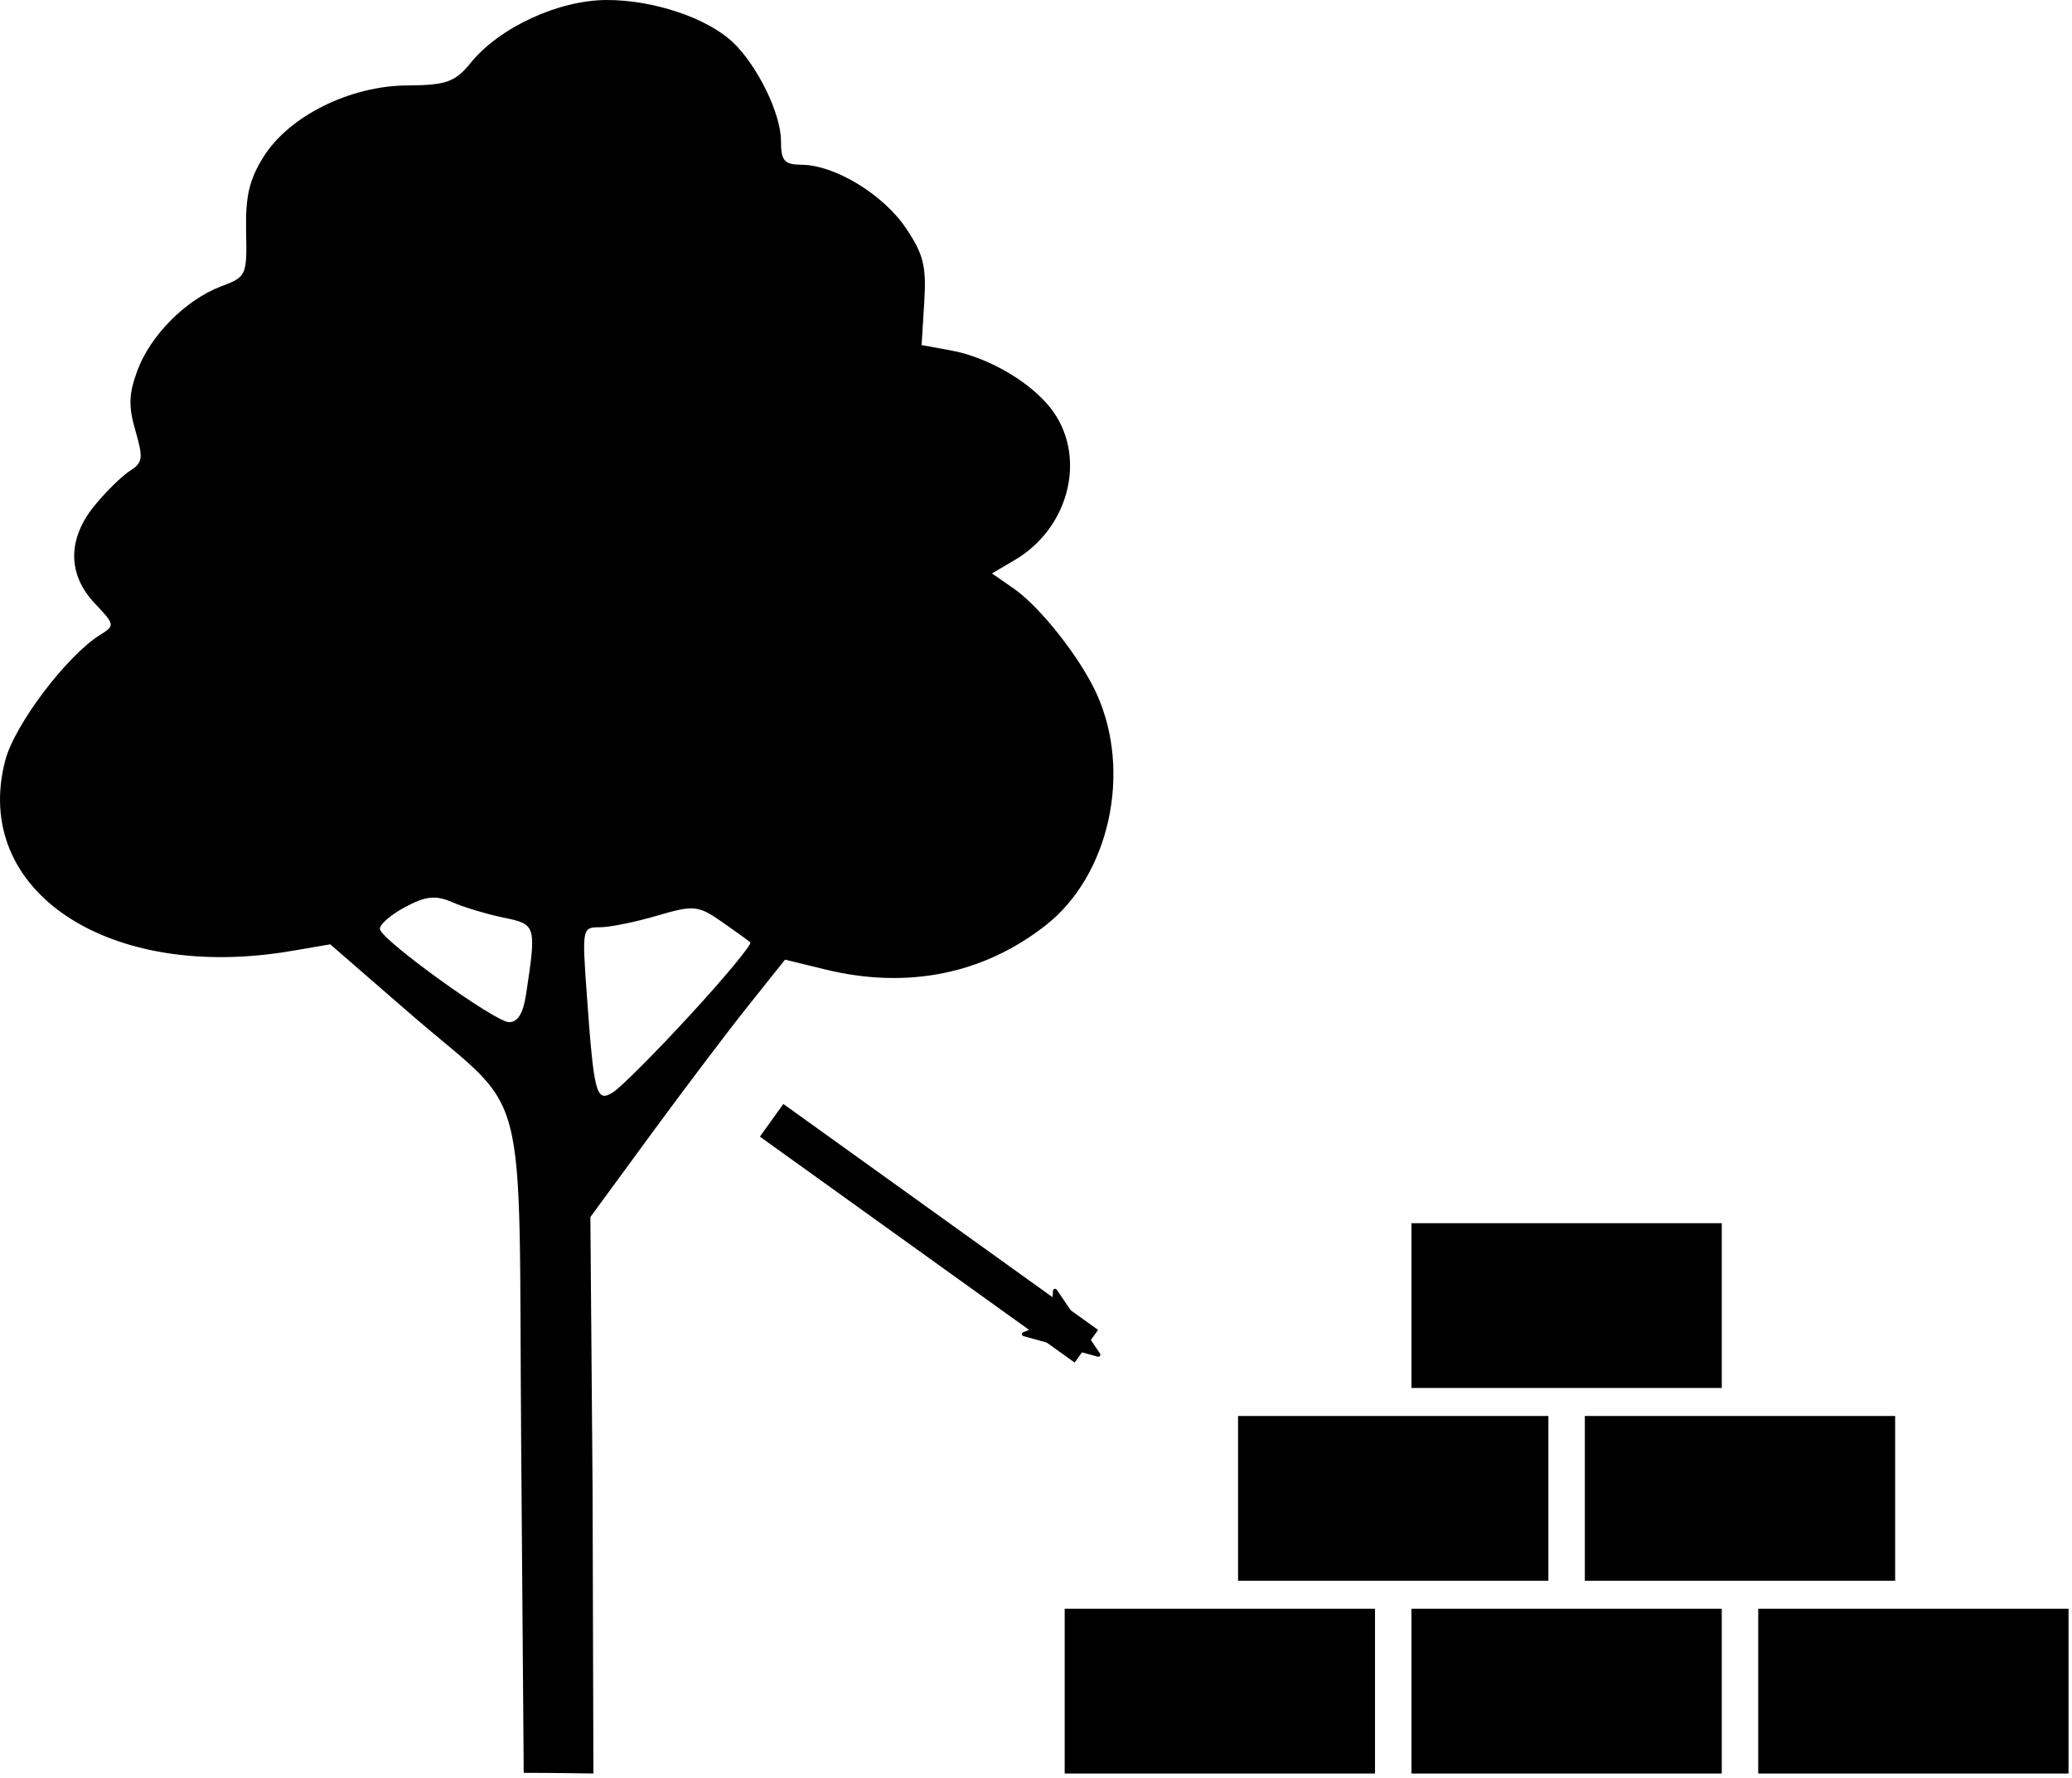 <?xml version="1.0" encoding="UTF-8" standalone="no"?>
<!-- Created with Inkscape (http://www.inkscape.org/) -->

<svg
   xmlns:dc="http://purl.org/dc/elements/1.1/"
   xmlns:cc="http://creativecommons.org/ns#"
   xmlns:rdf="http://www.w3.org/1999/02/22-rdf-syntax-ns#"
   xmlns:svg="http://www.w3.org/2000/svg"
   xmlns="http://www.w3.org/2000/svg"
   xmlns:sodipodi="http://sodipodi.sourceforge.net/DTD/sodipodi-0.dtd"
   xmlns:inkscape="http://www.inkscape.org/namespaces/inkscape"
   width="29.088mm"
   height="24.953mm"
   viewBox="0 0 103.067 88.417"
   id="svg5594"
   version="1.1"
   inkscape:version="0.91 r13725"
   inkscape:export-filename="C:\Users\lamw\Google Drive\Work\Figures\APSIS figures\NETs\icons\CCU.png"
   inkscape:export-xdpi="600.005"
   inkscape:export-ydpi="600.005"
   sodipodi:docname="CCU.svg">
  <defs
     id="defs5596">
    <marker
       inkscape:stockid="Arrow2Mend"
       orient="auto"
       refY="0"
       refX="0"
       id="marker6517"
       style="overflow:visible"
       inkscape:isstock="true">
      <path
         id="path6519"
         style="fill:#000000;fill-opacity:1;fill-rule:evenodd;stroke:#000000;stroke-width:0.625;stroke-linejoin:round;stroke-opacity:1"
         d="M 8.719,4.034 -2.207,0.016 8.719,-4.002 c -1.745,2.372 -1.735,5.617 -6e-7,8.035 z"
         transform="scale(-0.6,-0.6)"
         inkscape:connector-curvature="0" />
    </marker>
    <inkscape:path-effect
       effect="spiro"
       id="path-effect6509"
       is_visible="true" />
  </defs>
  <sodipodi:namedview
     id="base"
     pagecolor="#ffffff"
     bordercolor="#666666"
     borderopacity="1.0"
     inkscape:pageopacity="0.0"
     inkscape:pageshadow="2"
     inkscape:zoom="0.7"
     inkscape:cx="-216.39737"
     inkscape:cy="-19.044483"
     inkscape:document-units="px"
     inkscape:current-layer="layer1"
     showgrid="false"
     fit-margin-top="0"
     fit-margin-left="0"
     fit-margin-right="0"
     fit-margin-bottom="0"
     inkscape:window-width="1920"
     inkscape:window-height="1027"
     inkscape:window-x="-8"
     inkscape:window-y="-8"
     inkscape:window-maximized="1" />
  <g
     inkscape:label="Layer 1"
     inkscape:groupmode="layer"
     id="layer1"
     transform="translate(-277.038,-339.582)">
    <g
       transform="translate(-799.692,52.16)"
       id="g6701"
       inkscape:export-filename="C:\Users\lamw\Google Drive\Work\Figures\APSIS figures\NETs\icons\CCU.png"
       inkscape:export-xdpi="600.005"
       inkscape:export-ydpi="600.005">
      <g
         transform="matrix(0.719,0,0,0.721,801.132,-17.923)"
         id="g7418">
        <g
           id="g7401">
          <rect
             y="535.113"
             x="457.599"
             height="10.102"
             width="20.203"
             id="rect7357"
             style="opacity:1;fill:#000000;fill-opacity:1;fill-rule:nonzero;stroke:#000000;stroke-width:1.266;stroke-linecap:round;stroke-linejoin:miter;stroke-miterlimit:4;stroke-dasharray:none;stroke-dashoffset:0;stroke-opacity:1" />
          <rect
             y="535.113"
             x="481.59"
             height="10.102"
             width="20.203"
             id="rect7357-5"
             style="opacity:1;fill:#000000;fill-opacity:1;fill-rule:nonzero;stroke:#000000;stroke-width:1.266;stroke-linecap:round;stroke-linejoin:miter;stroke-miterlimit:4;stroke-dasharray:none;stroke-dashoffset:0;stroke-opacity:1" />
          <rect
             y="535.113"
             x="505.581"
             height="10.102"
             width="20.203"
             id="rect7357-6"
             style="opacity:1;fill:#000000;fill-opacity:1;fill-rule:nonzero;stroke:#000000;stroke-width:1.266;stroke-linecap:round;stroke-linejoin:miter;stroke-miterlimit:4;stroke-dasharray:none;stroke-dashoffset:0;stroke-opacity:1" />
        </g>
        <g
           id="g7414"
           transform="translate(0.631,0.085)">
          <rect
             y="521.729"
             x="468.963"
             height="10.102"
             width="20.203"
             id="rect7357-3"
             style="opacity:1;fill:#000000;fill-opacity:1;fill-rule:nonzero;stroke:#000000;stroke-width:1.266;stroke-linecap:round;stroke-linejoin:miter;stroke-miterlimit:4;stroke-dasharray:none;stroke-dashoffset:0;stroke-opacity:1" />
          <rect
             y="521.729"
             x="492.954"
             height="10.102"
             width="20.203"
             id="rect7357-5-2"
             style="opacity:1;fill:#000000;fill-opacity:1;fill-rule:nonzero;stroke:#000000;stroke-width:1.266;stroke-linecap:round;stroke-linejoin:miter;stroke-miterlimit:4;stroke-dasharray:none;stroke-dashoffset:0;stroke-opacity:1" />
        </g>
        <rect
           style="opacity:1;fill:#000000;fill-opacity:1;fill-rule:nonzero;stroke:#000000;stroke-width:1.266;stroke-linecap:round;stroke-linejoin:miter;stroke-miterlimit:4;stroke-dasharray:none;stroke-dashoffset:0;stroke-opacity:1"
           id="rect7357-6-4"
           width="20.203"
           height="10.102"
           x="481.59"
           y="508.514" />
      </g>
      <path
         sodipodi:nodetypes="csscssssssssssssssscssscssscsssscssccccscssssssssssccs"
         inkscape:connector-curvature="0"
         id="path11150-2"
         d="m 1102.781,375.597 -0.126,-16.203 c -0.147,-18.9 0.523,-16.305 -5.564,-21.588 l -3.935,-3.416 -1.93,0.33 c -9.104,1.556 -15.936,-2.992 -14.236,-9.477 0.469,-1.787 3.071,-5.224 4.737,-6.256 0.726,-0.449 0.717,-0.499 -0.284,-1.556 -1.368,-1.445 -1.365,-3.225 0.012,-4.89 0.572,-0.694 1.359,-1.463 1.748,-1.709 0.627,-0.396 0.658,-0.623 0.265,-1.98 -0.355,-1.228 -0.337,-1.822 0.091,-2.99 0.643,-1.754 2.416,-3.537 4.174,-4.199 1.255,-0.472 1.286,-0.54 1.238,-2.731 -0.037,-1.743 0.156,-2.574 0.862,-3.703 1.274,-2.037 4.305,-3.542 7.163,-3.558 1.919,-0.01 2.379,-0.173 3.137,-1.112 1.427,-1.768 4.374,-3.132 6.776,-3.137 2.317,-0.006 5.003,0.895 6.276,2.103 1.22,1.157 2.39,3.552 2.392,4.898 0,1.003 0.161,1.187 1.041,1.195 1.651,0.015 4.063,1.487 5.185,3.165 0.868,1.297 1.012,1.884 0.901,3.674 l -0.132,2.129 1.452,0.264 c 1.949,0.355 4.161,1.687 5.128,3.09 1.617,2.344 0.714,5.768 -1.933,7.328 l -1.146,0.676 1.085,0.752 c 1.315,0.911 3.312,3.448 4.123,5.236 1.765,3.891 0.635,9.025 -2.533,11.51 -3.104,2.435 -6.894,3.194 -10.971,2.197 l -1.997,-0.488 -1.851,2.32 c -1.018,1.276 -3.197,4.157 -4.842,6.402 l -2.991,4.082 0.109,13.376 0.042,14.3 c 0,0 -2.052,-0.034 -3.462,-0.034 z m 8.287,-37.703 c 1.74,-1.893 3.083,-3.513 2.984,-3.602 -0.099,-0.088 -0.743,-0.553 -1.431,-1.033 -1.155,-0.805 -1.401,-0.828 -3.202,-0.295 -1.073,0.317 -2.354,0.577 -2.846,0.577 -0.885,0 -0.892,0.037 -0.655,3.341 0.357,4.972 0.466,5.381 1.292,4.877 0.381,-0.233 2.117,-1.971 3.857,-3.864 z m -8.171,-1.013 c 0.521,-3.438 0.507,-3.485 -1.123,-3.82 -0.832,-0.171 -1.982,-0.517 -2.556,-0.769 -0.818,-0.359 -1.33,-0.302 -2.37,0.263 -0.73,0.397 -1.278,0.889 -1.218,1.093 0.178,0.61 5.712,4.592 6.41,4.613 0.437,0.014 0.713,-0.431 0.857,-1.381 z"
         style="fill:#000000" />
      <path
         sodipodi:nodetypes="cc"
         inkscape:connector-curvature="0"
         inkscape:original-d="m 1115.1119,343.14344 15.6574,11.23794"
         inkscape:path-effect="#path-effect6509"
         id="path6507"
         d="m 1115.112,343.143 15.657,11.238"
         style="fill:none;fill-rule:evenodd;stroke:#000000;stroke-width:2;stroke-linecap:butt;stroke-linejoin:miter;stroke-miterlimit:4;stroke-dasharray:none;stroke-opacity:1;marker-end:url(#marker6517)" />
    </g>
  </g>
</svg>
